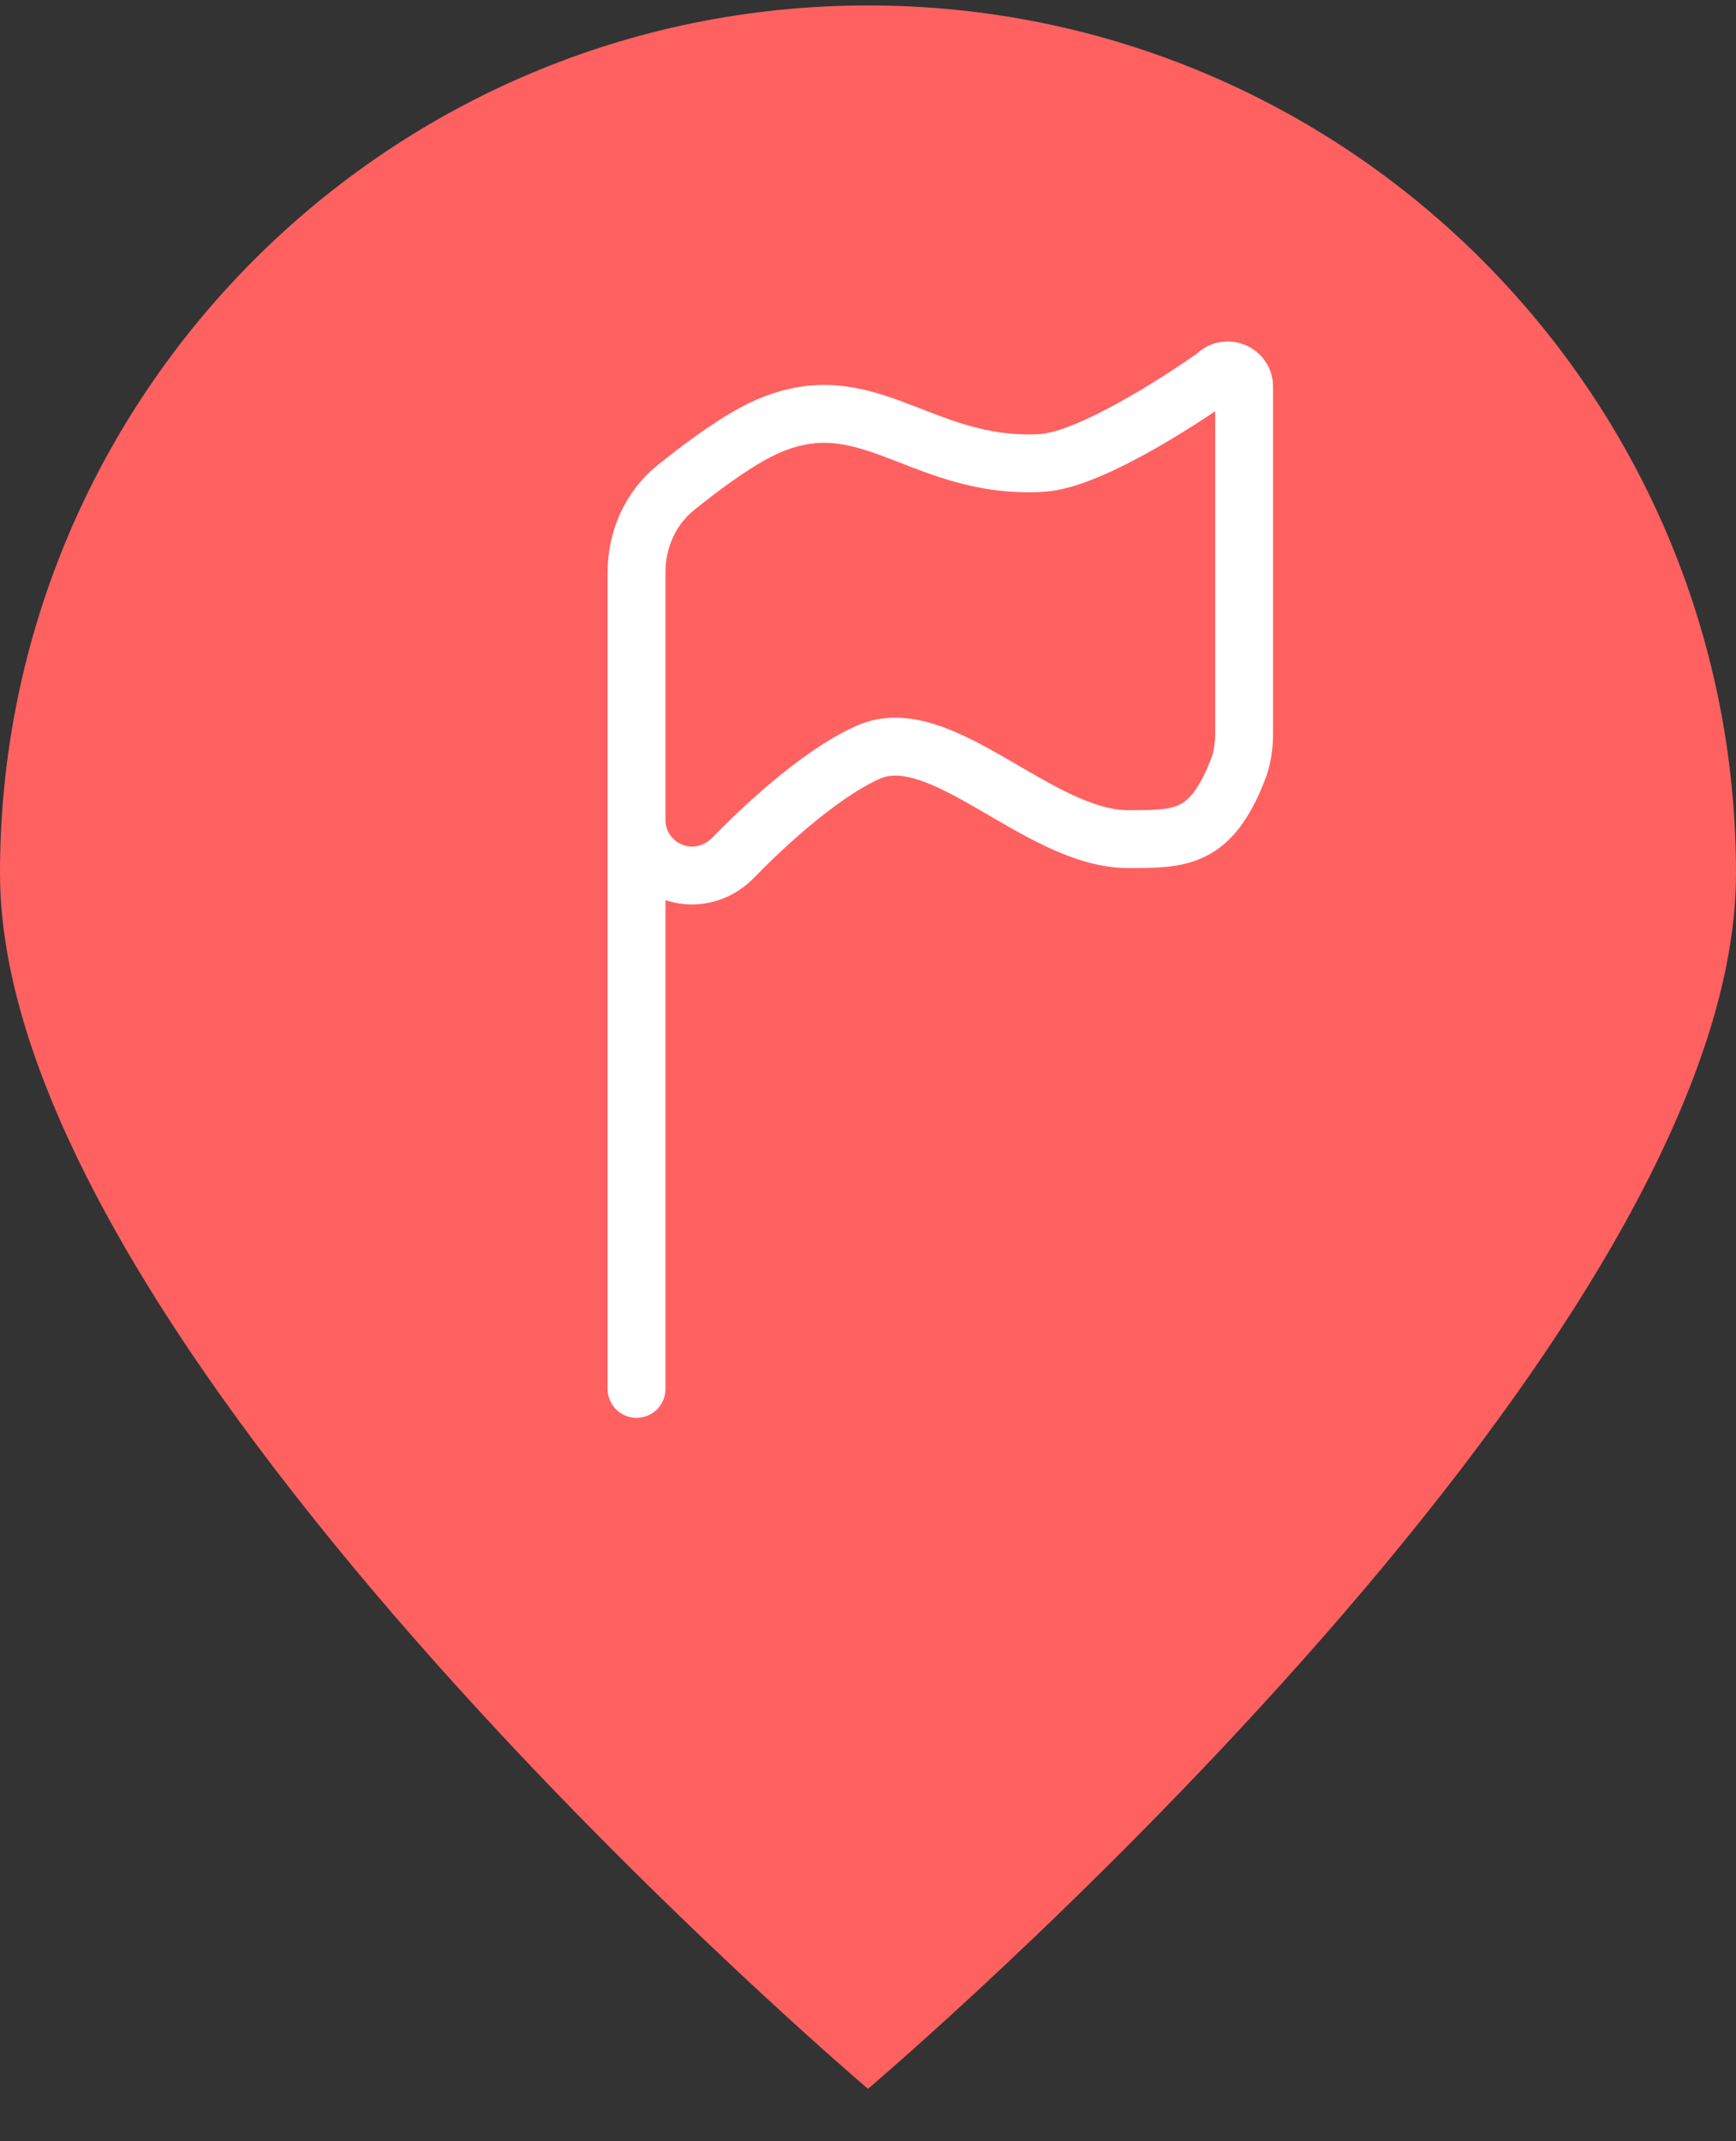 <svg width="30" height="37" viewBox="0 0 30 37" fill="none" xmlns="http://www.w3.org/2000/svg">
<rect x="0" y="0" width="30" height="37" fill="#333333" stroke="none"/>
<path d="M30 15.094C30 23.378 15 36.094 15 36.094C15 36.094 0 23.378 0 15.094C0 6.81 6.716 0.094 15 0.094C23.284 0.094 30 6.81 30 15.094Z" fill="#FF6161"/>
<path d="M11 13V24M11 14.168V9.89C11 9.323 11.238 8.78 11.68 8.425C12.073 8.109 12.572 7.734 13 7.5C14.914 6.45 15.82 8.121 18 8C18.921 7.949 20.779 6.656 20.982 6.513C20.995 6.504 21.006 6.494 21.017 6.483C21.195 6.305 21.5 6.431 21.5 6.683V12.676C21.5 12.891 21.468 13.106 21.39 13.306C20.921 14.5 20.405 14.5 19.5 14.5C17.938 14.5 16.26 12.435 15 13C14.104 13.402 13.072 14.407 12.672 14.819C12.557 14.937 12.418 15.027 12.263 15.079C11.642 15.286 11 14.823 11 14.168Z" stroke="white" stroke-linecap="round" stroke-linejoin="round"/>
</svg>

